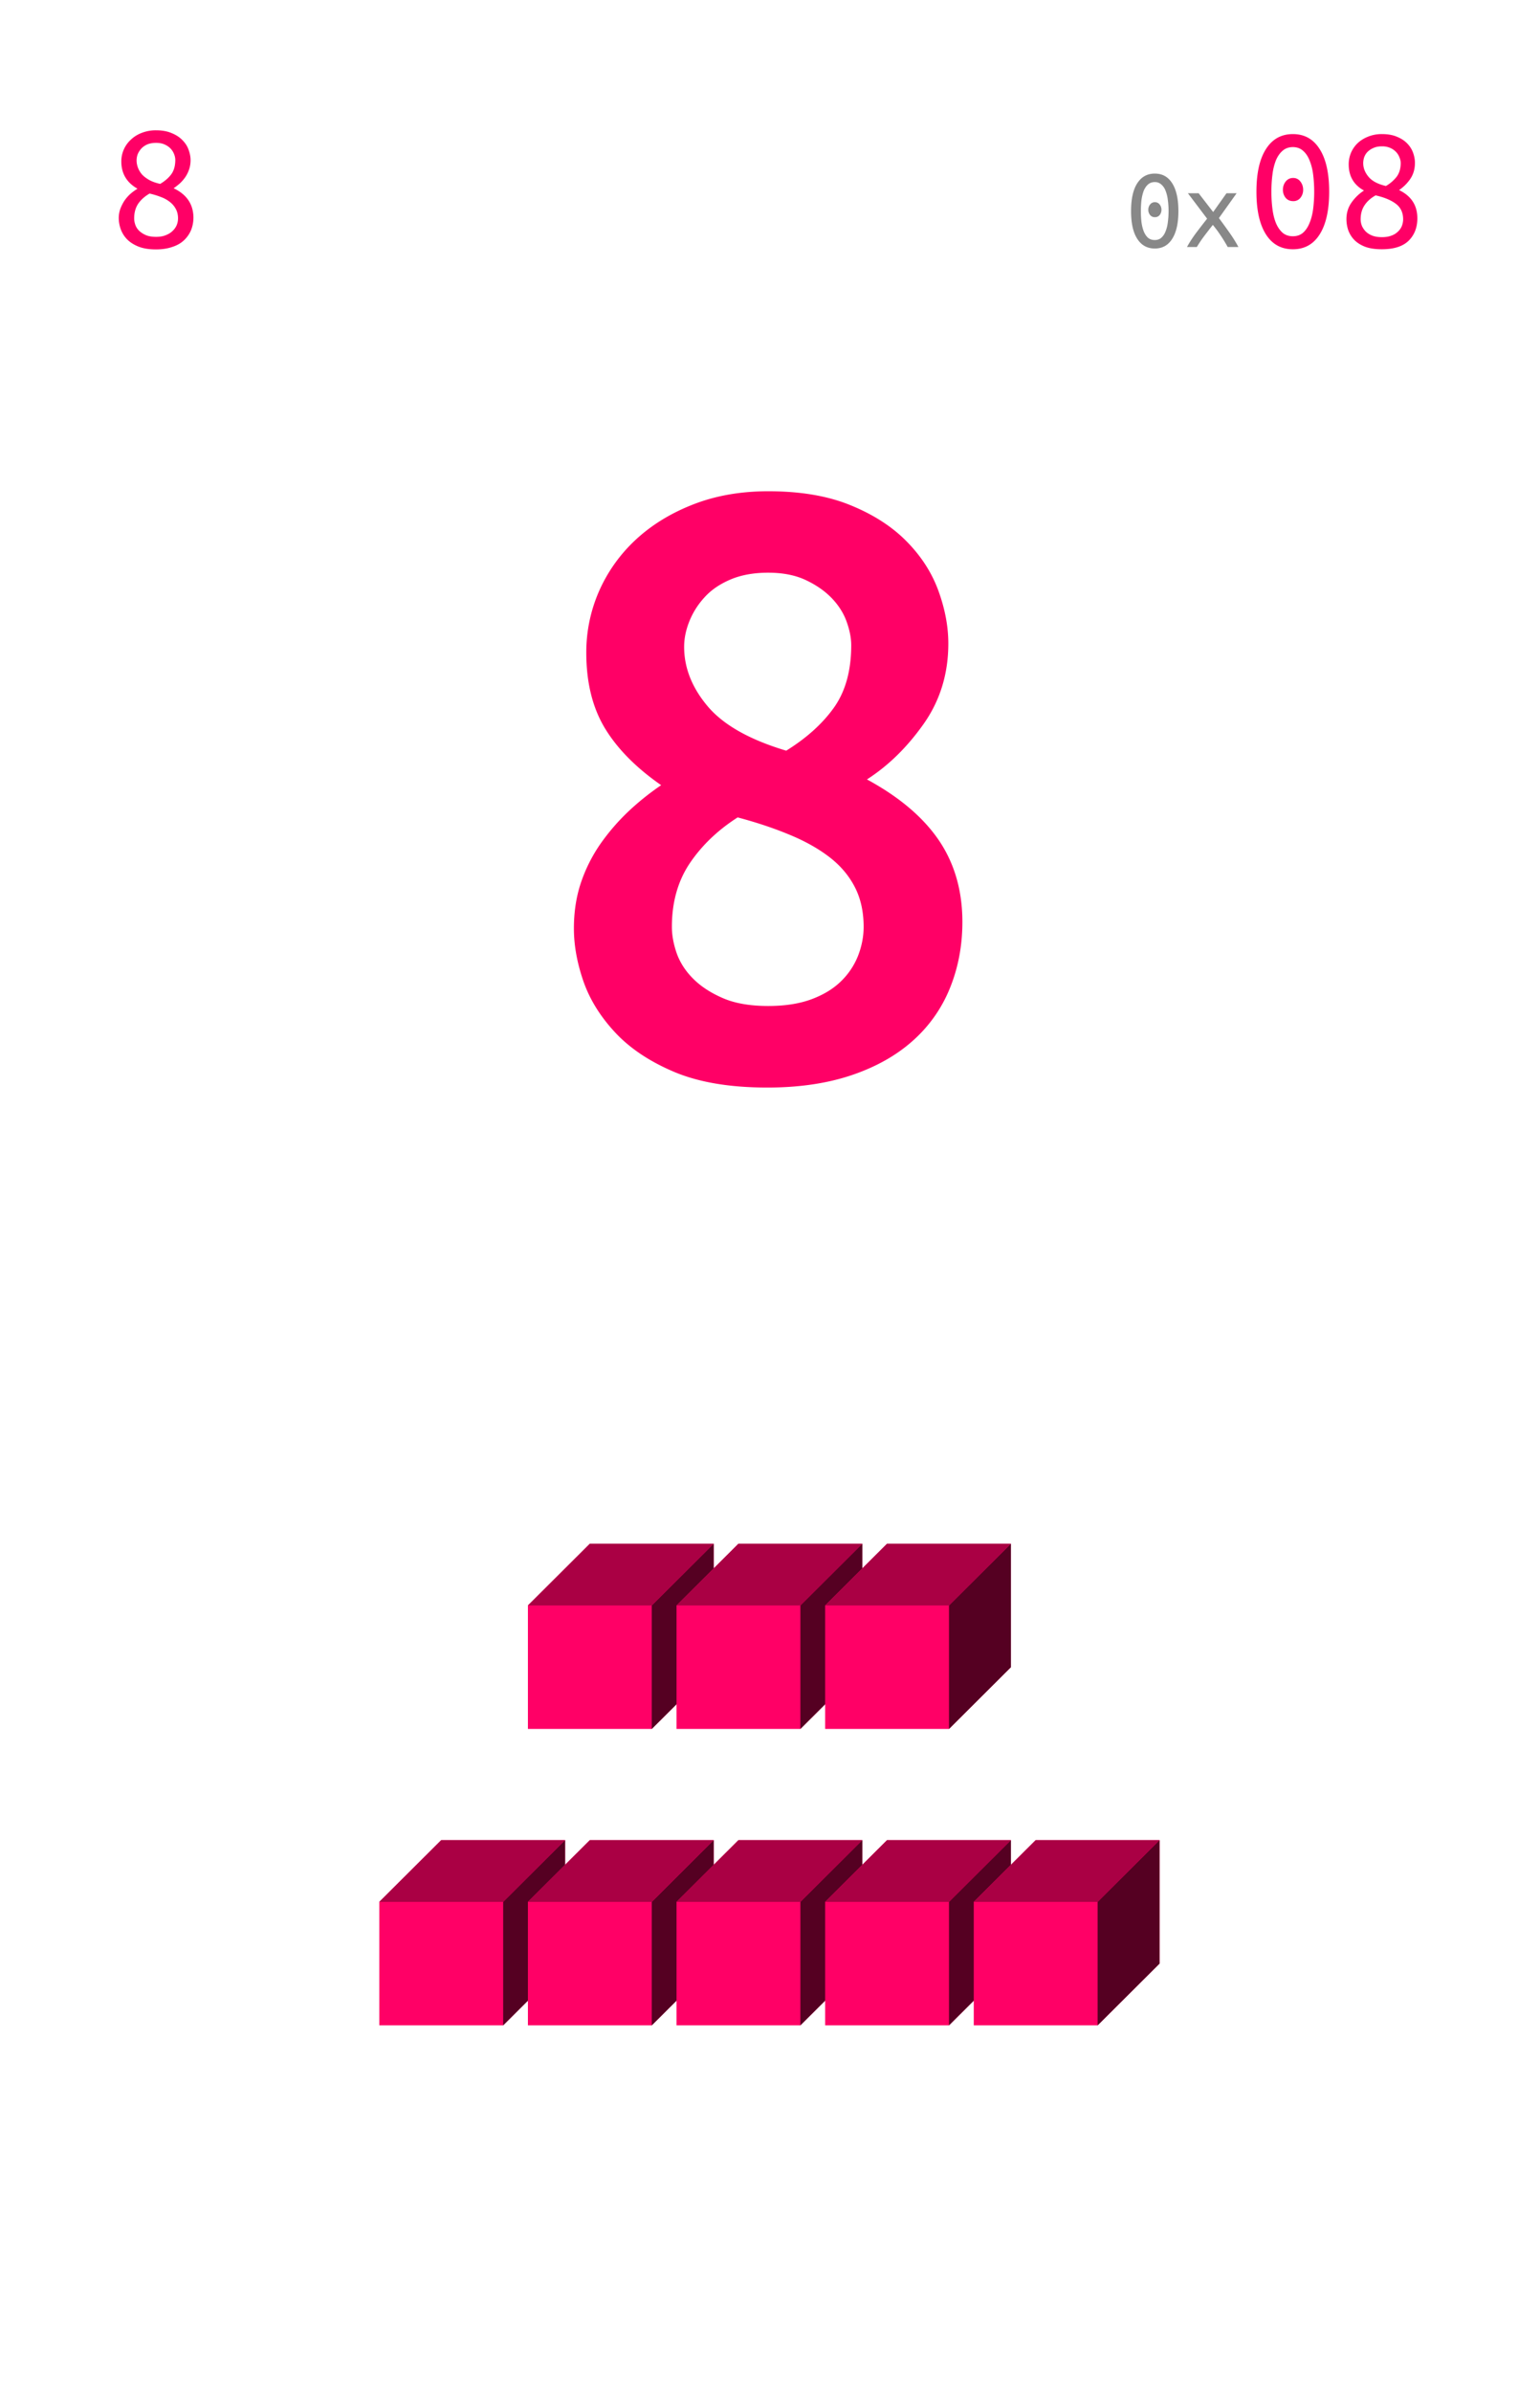 <svg xmlns="http://www.w3.org/2000/svg" xmlns:xlink="http://www.w3.org/1999/xlink" width="212.16" height="329.28" viewBox="0 0 159.12 246.96"><defs><symbol overflow="visible" id="a"><path d="M2.031-5.828h.672L.672.75H0zm0 0"/></symbol><symbol overflow="visible" id="c"><path d="M8.656-3.063c0 .481-.086.922-.25 1.329a3.049 3.049 0 0 1-.734 1.046c-.324.305-.73.532-1.219.688-.48.164-1.039.25-1.672.25-.742 0-1.36-.105-1.86-.313C2.43-.27 2.04-.53 1.75-.843a2.917 2.917 0 0 1-.625-1.048 3.482 3.482 0 0 1-.188-1.078c0-.332.051-.648.157-.953.113-.3.254-.582.422-.844a4.02 4.02 0 0 1 .609-.703c.238-.207.488-.39.75-.547-1.117-.632-1.672-1.57-1.672-2.812a3.025 3.025 0 0 1 .984-2.25c.313-.3.688-.535 1.126-.703a4.016 4.016 0 0 1 1.484-.266c.633 0 1.176.102 1.625.297.457.188.828.434 1.11.734.288.293.5.621.624.985.133.367.203.719.203 1.062 0 .324-.046.633-.14.922a3.32 3.32 0 0 1-.39.813 4.15 4.15 0 0 1-.563.656c-.211.187-.43.36-.657.516 1.344.636 2.024 1.636 2.047 3zm-6.125.11c0 .2.035.414.11.64.07.22.195.422.375.61.187.187.421.344.703.469.281.125.64.187 1.078.187.383 0 .719-.055 1-.172.289-.113.523-.258.703-.437.188-.176.328-.375.422-.594.094-.227.14-.46.14-.703 0-.363-.074-.68-.218-.953a2.24 2.24 0 0 0-.594-.719 3.271 3.271 0 0 0-.906-.516 8.057 8.057 0 0 0-1.219-.375c-.512.293-.906.649-1.188 1.063-.273.418-.406.918-.406 1.5zM6.781-9a1.66 1.66 0 0 0-.11-.547 1.8 1.8 0 0 0-.343-.578 1.85 1.85 0 0 0-.61-.438c-.25-.124-.558-.187-.921-.187-.367 0-.68.059-.938.172a1.85 1.85 0 0 0-.609.437c-.156.18-.277.371-.36.579a1.86 1.86 0 0 0-.109.624c0 .25.047.5.14.75.095.25.235.485.423.704.195.21.453.402.765.578.313.168.68.297 1.11.39.476-.28.86-.609 1.14-.984.282-.383.422-.883.422-1.5zm0 0"/></symbol><symbol overflow="visible" id="d"><path d="M3.688-3.844c0 .211-.063.39-.188.547a.604.604 0 0 1-.484.219.614.614 0 0 1-.5-.219.845.845 0 0 1-.188-.547c0-.207.063-.39.188-.547a.604.604 0 0 1 .5-.234c.195 0 .359.078.484.234.125.157.188.34.188.547zm-3.141.14c0-1.25.21-2.206.64-2.874.426-.664 1.032-1 1.813-1 .781 0 1.379.336 1.797 1 .426.668.64 1.625.64 2.875 0 1.242-.214 2.195-.64 2.86-.418.667-1.016 1-1.797 1-.781 0-1.387-.333-1.813-1-.43-.665-.64-1.618-.64-2.86zm3.875 0c0-.413-.027-.8-.078-1.155a3.585 3.585 0 0 0-.235-.954 1.546 1.546 0 0 0-.437-.64.96.96 0 0 0-.672-.25c-.281 0-.516.086-.703.25-.18.156-.324.371-.438.64-.105.274-.183.59-.234.954a9.697 9.697 0 0 0-.063 1.156c0 .406.02.793.063 1.156.05.356.129.668.234.938.114.273.258.492.438.656.187.156.422.234.703.234.27 0 .492-.078.672-.234a1.63 1.63 0 0 0 .437-.656 3.48 3.48 0 0 0 .235-.938c.05-.363.078-.75.078-1.156zm0 0"/></symbol><symbol overflow="visible" id="e"><path d="M4.547 0a14.777 14.777 0 0 0-.672-1.11c-.137-.206-.277-.41-.422-.609a26 26 0 0 0-.437-.562c-.149.18-.297.37-.454.578-.156.2-.312.402-.468.61A13.373 13.373 0 0 0 1.359 0H.344c.258-.477.578-.969.953-1.469.383-.508.758-.992 1.125-1.453L.437-5.547h1.11l1.5 1.938 1.375-1.938h1.047L3.64-2.984c.351.468.71.964 1.078 1.484.363.512.676 1.012.937 1.5zm0 0"/></symbol><symbol overflow="visible" id="f"><path d="M5.672-5.906c0 .312-.094.59-.281.828a.916.916 0 0 1-.75.344c-.325 0-.586-.114-.782-.344a1.304 1.304 0 0 1-.28-.828c0-.32.093-.602.28-.844a.943.943 0 0 1 .782-.375.89.89 0 0 1 .75.375c.187.242.28.523.28.844zm-4.828.203c0-1.914.328-3.383.984-4.406.656-1.032 1.582-1.547 2.781-1.547 1.196 0 2.118.515 2.766 1.547.656 1.023.984 2.492.984 4.406 0 1.906-.328 3.375-.984 4.406C6.727-.273 5.805.234 4.609.234c-1.199 0-2.125-.507-2.78-1.53-.657-1.032-.985-2.5-.985-4.407zm5.968 0c0-.633-.039-1.227-.109-1.781a5.716 5.716 0 0 0-.375-1.47c-.168-.413-.39-.741-.672-.983-.281-.25-.633-.376-1.047-.376-.418 0-.773.126-1.062.376-.281.242-.512.57-.688.984A5.885 5.885 0 0 0 2.5-7.484c-.074.554-.11 1.148-.11 1.78 0 .626.036 1.22.11 1.782.07.555.191 1.04.36 1.453.175.418.406.75.687 1 .289.242.644.36 1.062.36.414 0 .766-.118 1.047-.36.282-.25.504-.582.672-1 .176-.414.3-.898.375-1.453.07-.562.11-1.156.11-1.781zm0 0"/></symbol><symbol overflow="visible" id="g"><path d="M8.266-2.969c0 .961-.305 1.735-.907 2.328-.605.586-1.527.875-2.765.875-.719 0-1.313-.093-1.782-.28-.46-.188-.828-.43-1.109-.735a2.82 2.82 0 0 1-.594-1 3.643 3.643 0 0 1-.171-1.094c0-.645.175-1.219.53-1.719A4.63 4.63 0 0 1 2.75-5.828C1.695-6.41 1.172-7.312 1.172-8.531c0-.414.078-.813.234-1.188.164-.383.395-.719.688-1 .3-.281.66-.504 1.078-.672a3.74 3.74 0 0 1 1.437-.265c.614 0 1.133.094 1.563.281.437.18.789.414 1.062.703.27.281.47.602.594.953.125.356.188.7.188 1.031 0 .649-.168 1.211-.5 1.688a4.385 4.385 0 0 1-1.141 1.125c1.258.605 1.89 1.574 1.89 2.906zm-5.86.11c0 .199.035.406.11.625.082.21.207.406.375.593a1.9 1.9 0 0 0 .687.454c.281.117.625.171 1.031.171.375 0 .696-.05.97-.156a1.83 1.83 0 0 0 .687-.422c.187-.176.32-.375.406-.593.082-.227.125-.454.125-.672 0-.696-.258-1.235-.766-1.61-.5-.375-1.195-.66-2.078-.86-.492.274-.871.61-1.14 1.016-.274.407-.407.891-.407 1.454zm4.14-5.829a1.46 1.46 0 0 0-.124-.546 1.62 1.62 0 0 0-.344-.563 1.835 1.835 0 0 0-.594-.422 2.043 2.043 0 0 0-.875-.172c-.355 0-.652.059-.89.172a1.957 1.957 0 0 0-.61.406 1.563 1.563 0 0 0-.343.563c-.063.2-.094.398-.094.594 0 .5.18.969.547 1.406.363.438.96.758 1.797.953a3.81 3.81 0 0 0 1.109-.953c.281-.375.422-.852.422-1.438zm0 0"/></symbol><symbol overflow="visible" id="h"><path d="M44.219-15.813c0 2.438-.43 4.711-1.282 6.813a14.508 14.508 0 0 1-3.828 5.438C37.41-2.04 35.301-.853 32.781 0c-2.523.852-5.43 1.281-8.718 1.281-3.856 0-7.06-.539-9.61-1.61C11.898-1.41 9.86-2.772 8.328-4.421 6.797-6.066 5.703-7.836 5.047-9.734c-.649-1.895-.969-3.696-.969-5.407 0-1.695.238-3.265.719-4.703a15.979 15.979 0 0 1 2-4 22.161 22.161 0 0 1 2.89-3.36 27.271 27.271 0 0 1 3.407-2.733c-2.606-1.813-4.547-3.782-5.828-5.907-1.274-2.125-1.907-4.718-1.907-7.781a15.7 15.7 0 0 1 1.313-6.328 16.082 16.082 0 0 1 3.781-5.313c1.645-1.53 3.629-2.75 5.953-3.656 2.32-.906 4.907-1.36 7.75-1.36 3.344 0 6.188.485 8.532 1.454 2.351.96 4.28 2.203 5.78 3.734 1.509 1.532 2.602 3.235 3.282 5.11.676 1.867 1.016 3.672 1.016 5.422 0 3.124-.852 5.89-2.547 8.296-1.7 2.407-3.653 4.32-5.86 5.735 3.344 1.812 5.82 3.914 7.438 6.297 1.613 2.386 2.422 5.195 2.422 8.422zm-30.016.5c0 .856.164 1.766.5 2.735.344.96.91 1.836 1.703 2.625.79.793 1.813 1.46 3.063 2 1.25.543 2.812.812 4.687.812 1.696 0 3.164-.222 4.407-.671 1.25-.458 2.269-1.067 3.062-1.829a7.512 7.512 0 0 0 1.797-2.64c.394-1 .594-2.008.594-3.031 0-1.583-.313-2.97-.938-4.157-.625-1.195-1.523-2.234-2.687-3.11-1.157-.874-2.532-1.632-4.125-2.28-1.586-.657-3.34-1.239-5.266-1.75-2.043 1.304-3.688 2.875-4.938 4.718-1.242 1.844-1.859 4.04-1.859 6.578zM32.734-44.39c0-.726-.156-1.53-.468-2.406-.313-.883-.825-1.695-1.532-2.437-.71-.739-1.605-1.364-2.687-1.875-1.074-.508-2.371-.766-3.89-.766-1.532 0-2.856.246-3.97.734-1.105.48-1.996 1.106-2.671 1.875a8.116 8.116 0 0 0-1.532 2.47c-.343.874-.515 1.733-.515 2.577 0 2.157.804 4.2 2.422 6.125 1.625 1.93 4.332 3.461 8.125 4.594 2.101-1.3 3.75-2.785 4.937-4.453 1.188-1.676 1.781-3.82 1.781-6.438zm0 0"/></symbol><clipPath id="b"><path d="M0 0h159v246.75H0zm0 0"/></clipPath></defs><path fill="#fff" d="M0 0h159.12v246.96H0z"/><use xlink:href="#a" x="114.547" y="230"/><g clip-path="url(#b)"><path d="M0-17766h159V8142.75H0zm0 0" fill="#fff"/></g><use xlink:href="#c" x="11.332" y="25.5" fill="#f06"/><use xlink:href="#d" x="116.32" y="25.5" fill="#888"/><use xlink:href="#e" x="122.303" y="25.5" fill="#888"/><use xlink:href="#f" x="128.977" y="25.5" fill="#f06"/><use xlink:href="#g" x="138.182" y="25.5" fill="#f06"/><use xlink:href="#h" x="55.219" y="111" fill="#f06"/><path d="M39.191 196.352l6.399-6.375h12.797v12.75l-6.399 6.375H39.191zm0 0" fill="#f06"/><path d="M51.988 196.352l6.399-6.375v12.75l-6.399 6.375zm0 0" fill="#502"/><path d="M39.191 196.352l6.399-6.375h12.797l-6.399 6.375zm0 0" fill="#a04"/><path d="M54.547 196.352l6.398-6.375h12.797v12.75l-6.398 6.375H54.547zm0 0" fill="#f06"/><path d="M67.344 196.352l6.398-6.375v12.75l-6.398 6.375zm0 0" fill="#502"/><path d="M54.547 196.352l6.398-6.375h12.797l-6.398 6.375zm0 0" fill="#a04"/><path d="M69.902 196.352l6.399-6.375h12.797v12.75l-6.399 6.375H69.902zm0 0" fill="#f06"/><path d="M82.7 196.352l6.398-6.375v12.75l-6.399 6.375zm0 0" fill="#502"/><path d="M69.902 196.352l6.399-6.375h12.797l-6.399 6.375zm0 0" fill="#a04"/><path d="M85.258 196.352l6.398-6.375h12.797v12.75l-6.398 6.375H85.258zm0 0" fill="#f06"/><path d="M98.055 196.352l6.398-6.375v12.75l-6.398 6.375zm0 0" fill="#502"/><path d="M85.258 196.352l6.398-6.375h12.797l-6.398 6.375zm0 0" fill="#a04"/><path d="M100.613 196.352l6.399-6.375h12.797v12.75l-6.399 6.375h-12.797zm0 0" fill="#f06"/><path d="M113.41 196.352l6.399-6.375v12.75l-6.399 6.375zm0 0" fill="#502"/><path d="M100.613 196.352l6.399-6.375h12.797l-6.399 6.375zm0 0" fill="#a04"/><path d="M54.547 165.75l6.398-6.375h12.797v12.75l-6.398 6.375H54.547zm0 0" fill="#f06"/><path d="M67.344 165.75l6.398-6.375v12.75l-6.398 6.375zm0 0" fill="#502"/><path d="M54.547 165.75l6.398-6.375h12.797l-6.398 6.375zm0 0" fill="#a04"/><path d="M69.902 165.75l6.399-6.375h12.797v12.75l-6.399 6.375H69.902zm0 0" fill="#f06"/><path d="M82.7 165.75l6.398-6.375v12.75l-6.399 6.375zm0 0" fill="#502"/><path d="M69.902 165.75l6.399-6.375h12.797l-6.399 6.375zm0 0" fill="#a04"/><path d="M85.258 165.75l6.398-6.375h12.797v12.75l-6.398 6.375H85.258zm0 0" fill="#f06"/><path d="M98.055 165.75l6.398-6.375v12.75l-6.398 6.375zm0 0" fill="#502"/><path d="M85.258 165.75l6.398-6.375h12.797l-6.398 6.375zm0 0" fill="#a04"/></svg>